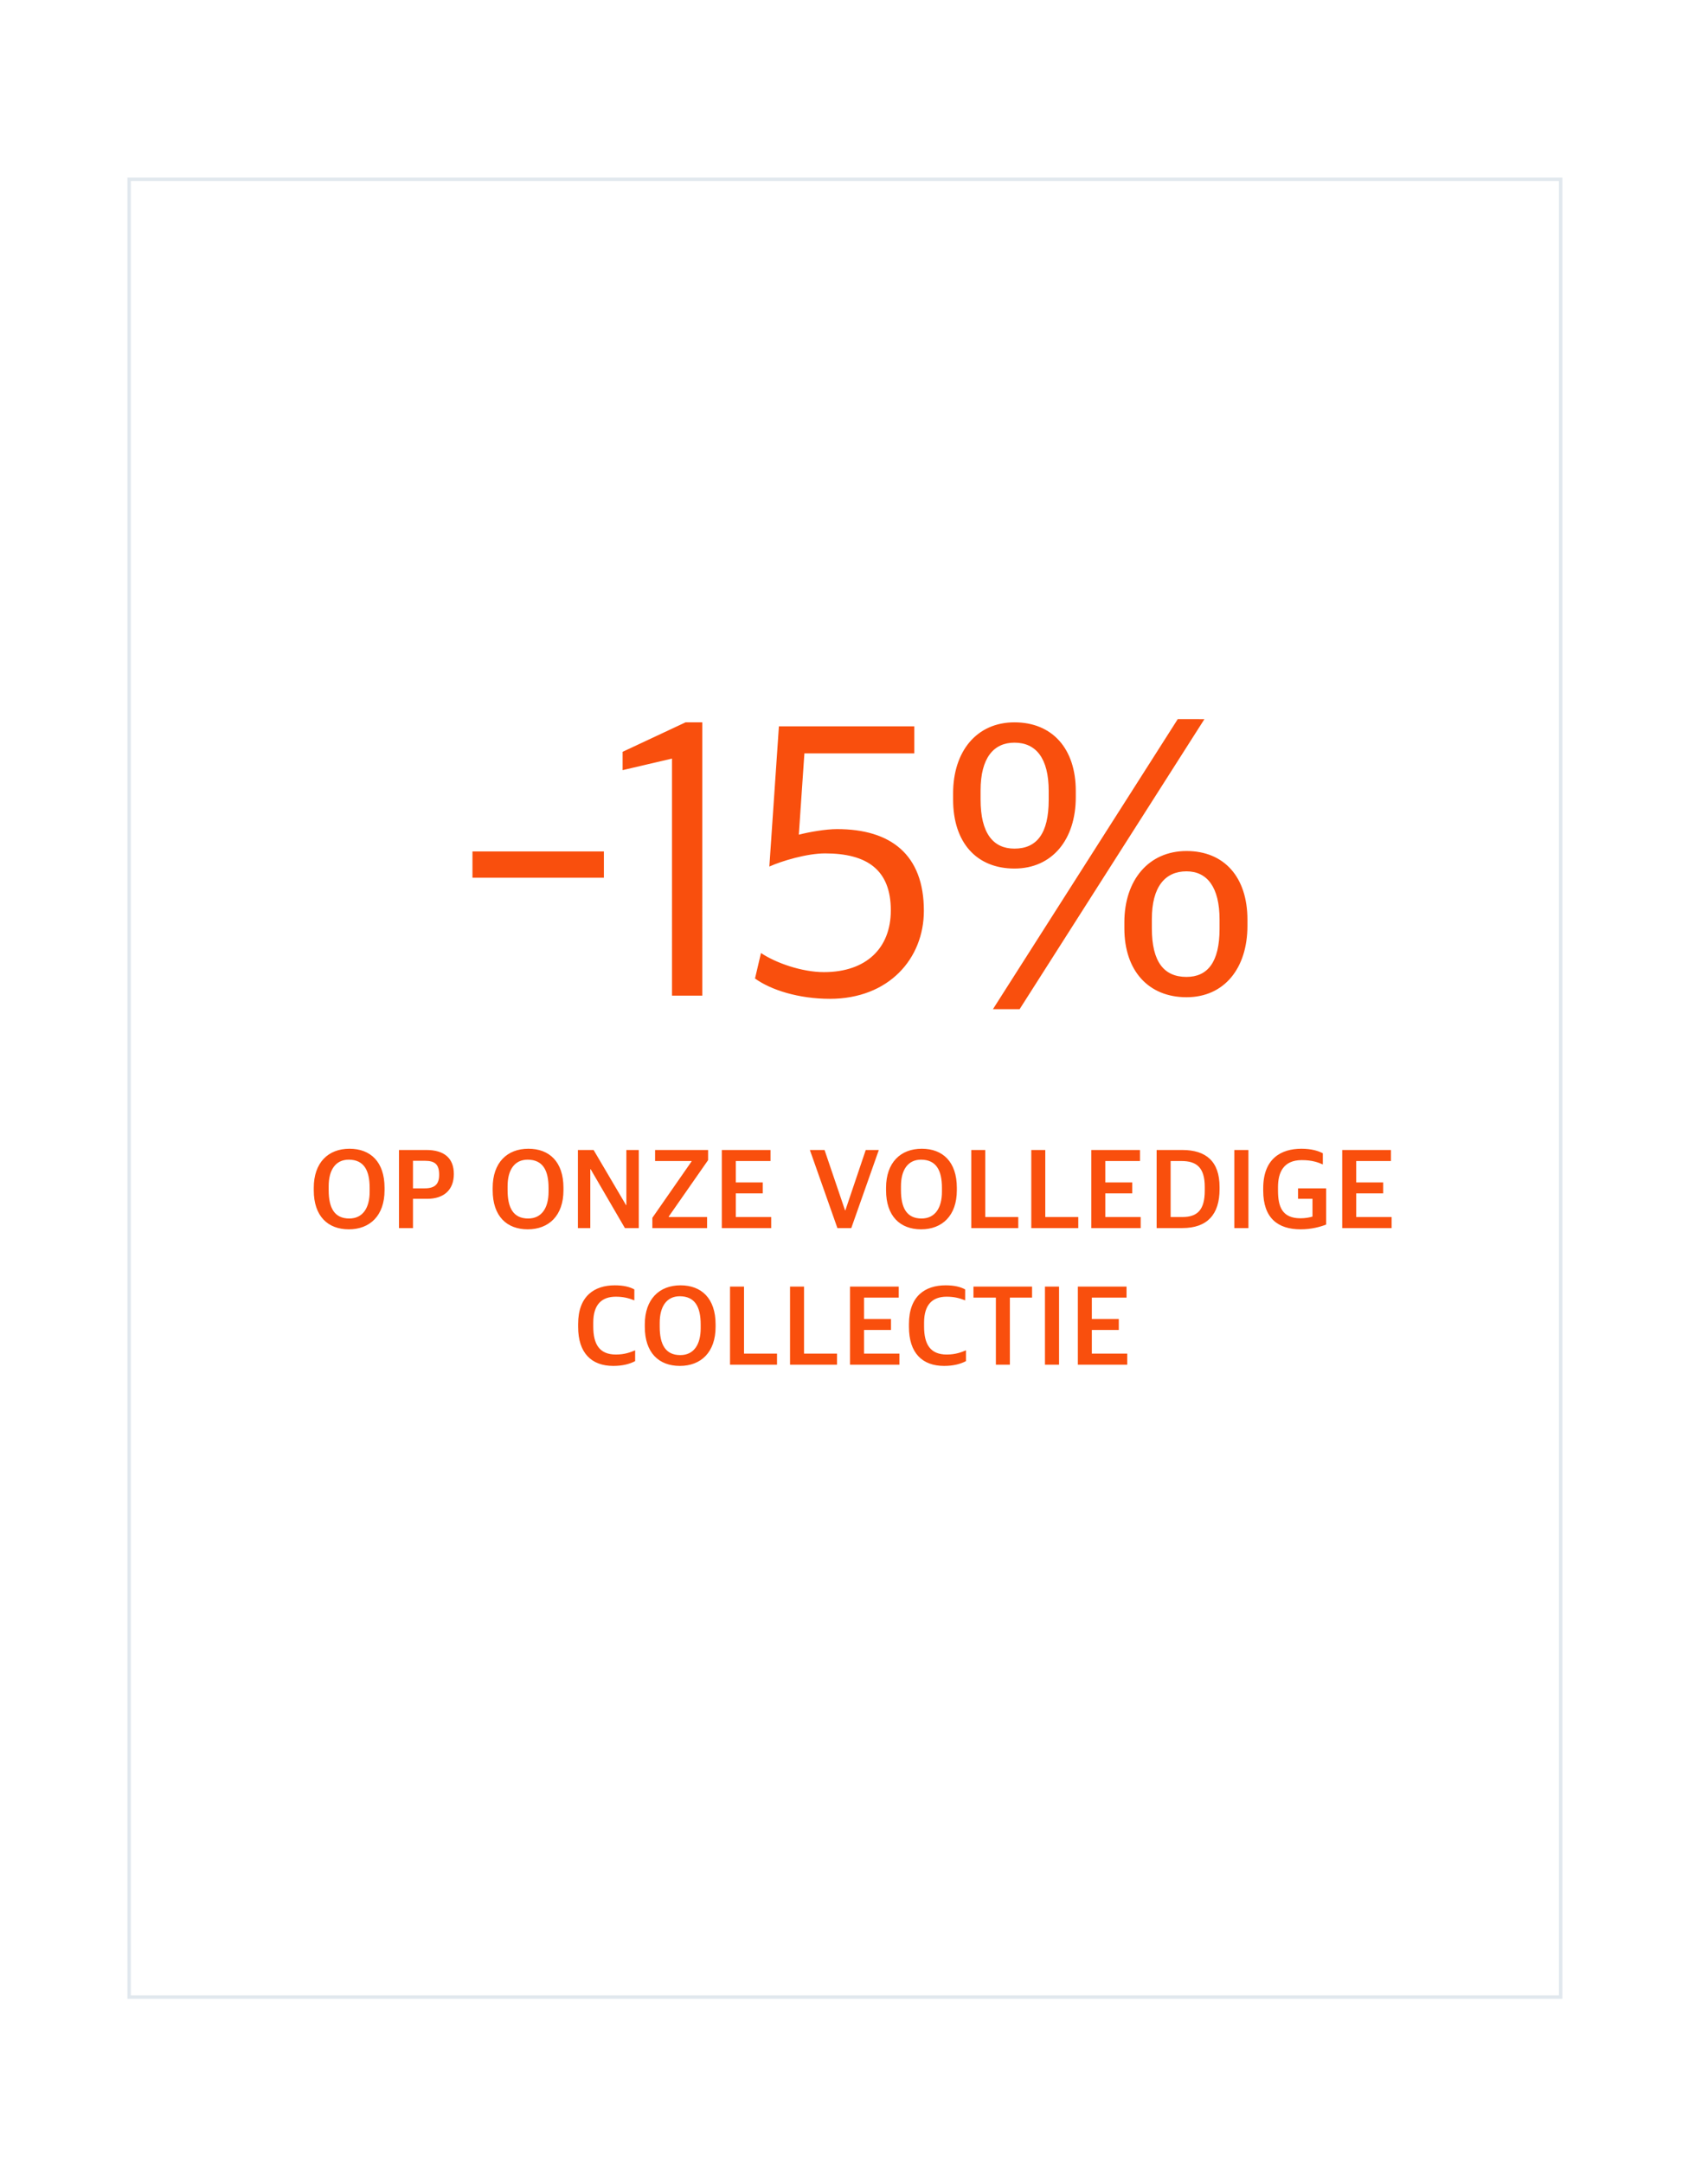 <svg fill="none" xmlns="http://www.w3.org/2000/svg" viewBox="0 0 1501 1900">
  <defs/>
  <path d="M0 0h1501v1900H0V0z" fill="#fff"/>
  <path d="M306.543 1080c18.6 0 31.4-12.1 31.4-34.3v-2.2c0-22.9-12.5-34.3-30.8-34.3-18.7 0-31.4 12.2-31.4 34.3v2.2c0 22.7 12.3 34.3 30.8 34.3zm.4-9.5c-13.1 0-18.1-9.4-18.1-24.9v-3.5c0-13.9 5.8-23.3 17.7-23.3 13.3.1 18.3 9.4 18.3 24.8v3.4c0 14-5.9 23.5-17.9 23.5zm43.686 8.4h12.3v-25.7h12.5c14.3 0 23.4-7.5 23.4-21.8 0-13.6-8.1-21.1-24.2-21.1h-24v68.6zm12.3-34.9v-24.2h10.4c9.1 0 12.6 3.3 12.6 12.3 0 8-3.5 11.9-12.8 11.9h-10.2zm100.84 36c18.6 0 31.4-12.1 31.4-34.3v-2.2c0-22.9-12.5-34.3-30.8-34.3-18.7 0-31.4 12.2-31.4 34.3v2.2c0 22.7 12.3 34.3 30.8 34.3zm.4-9.5c-13.1 0-18.1-9.4-18.1-24.9v-3.5c0-13.9 5.8-23.3 17.7-23.3 13.3.1 18.3 9.4 18.3 24.8v3.4c0 14-5.9 23.5-17.9 23.5zm43.687 8.4h10.9v-51.7h.3l30.1 51.7h12.2v-68.6h-10.9v48.4h-.3l-28.5-48.4h-13.8v68.6zm65.429 0h48.1v-9.7h-33.7v-.4l34.6-49.6v-8.9h-46.6v9.7h32.1v.3l-34.5 49.6v9zm61.036 0h43.4v-9.7h-31.1v-20.8h23.7v-9.6h-23.7V1020h30.5v-9.7h-42.8v68.6zm101.591 0h12.2l24.2-68.6h-11.5l-17.9 53h-.3l-18-53h-12.9l24.2 68.6zm73.56 1.1c18.6 0 31.4-12.1 31.4-34.3v-2.2c0-22.9-12.5-34.3-30.8-34.3-18.7 0-31.4 12.2-31.4 34.3v2.2c0 22.7 12.3 34.3 30.8 34.3zm.4-9.5c-13.1 0-18.1-9.4-18.1-24.9v-3.5c0-13.9 5.8-23.3 17.7-23.3 13.3.1 18.3 9.4 18.3 24.8v3.4c0 14-5.9 23.5-17.9 23.5zm43.687 8.4h41.3v-9.7h-29v-58.9h-12.3v68.6zm52.734 0h41.3v-9.7h-29v-58.9h-12.3v68.6zm52.735 0h43.402v-9.7h-31.102v-20.8h23.7v-9.6h-23.7V1020h30.502v-9.7h-42.802v68.6zm57.422 0h22.6c22 0 32.7-12.1 32.7-34.1v-2c0-22.4-11.8-32.5-32.8-32.5h-22.5v68.6zm12.3-9.7V1020h9.5c13 0 20.5 5.4 20.5 22.7v3.3c0 16.6-6.2 23.2-19.6 23.2h-10.4zm55.97 9.7h12.4v-68.6h-12.4v68.6zm58.3 1.1c9.2 0 17.2-2.1 22.4-4.2V1044h-24.7v9.2h12.7v15.6c-2.5.8-6.5 1.5-10.5 1.5-16.1 0-19.8-10.1-19.8-24.3v-3.1c0-12.9 4.8-23.7 20.9-23.7 9.1 0 14.4 2 18.5 3.8v-9.8c-4-2.1-10-4-18.8-4-17.8 0-33.6 8.6-33.6 34.7v2.1c0 24.1 12.8 34 32.9 34zm36.52-1.1h43.4v-9.7h-31.1v-20.8h23.7v-9.6h-23.7V1020h30.5v-9.7h-42.8v68.6zM538.967 1200c8.2 0 14.5-1.7 19.2-4.2v-9.5c-4.1 1.7-9.1 3.7-16.9 3.7-14.4 0-19.9-8.9-19.9-24.6v-3.5c0-16.3 7.9-22.7 19.8-22.7 6.3 0 11 1.1 16.3 3.2v-9.6c-4.2-2.3-9.6-3.6-17.2-3.6-17.8 0-32.2 9.3-32.2 34v2.5c0 23.1 11.8 34.3 30.9 34.3zm58.494 0c18.6 0 31.4-12.1 31.4-34.3v-2.2c0-22.9-12.5-34.3-30.8-34.3-18.7 0-31.4 12.2-31.4 34.3v2.2c0 22.7 12.3 34.3 30.8 34.3zm.4-9.5c-13.1 0-18.1-9.4-18.1-24.9v-3.5c0-13.9 5.8-23.3 17.7-23.3 13.3.1 18.3 9.4 18.3 24.8v3.4c0 14-5.9 23.5-17.9 23.5zm43.686 8.4h41.3v-9.7h-29v-58.9h-12.3v68.6zm52.735 0h41.3v-9.7h-29v-58.9h-12.3v68.6zm52.734 0h43.4v-9.7h-31.1v-20.8h23.7v-9.6h-23.7V1140h30.5v-9.7h-42.8v68.6zm82.673 1.1c8.2 0 14.5-1.7 19.2-4.2v-9.5c-4.1 1.7-9.1 3.7-16.9 3.7-14.4 0-19.9-8.9-19.9-24.6v-3.5c0-16.3 7.9-22.7 19.8-22.7 6.3 0 11 1.1 16.3 3.2v-9.6c-4.2-2.3-9.6-3.6-17.2-3.6-17.8 0-32.2 9.3-32.2 34v2.5c0 23.1 11.8 34.3 30.9 34.3zm45.494-1.1h12.3V1140h19.5v-9.7h-51.5v9.7h19.7v58.9zm43.129 0h12.4v-68.6h-12.4v68.6zm28.899 0h43.4v-9.7h-31.1v-20.8h23.7v-9.6h-23.7V1140h30.5v-9.7h-42.8v68.6zM415.2 771.1h115.5V748H415.2v23.1zm175.358 103.6h26.6V634.6h-14.7l-55.3 25.9v16.1l43.4-10.15V874.7zm138.748 2.8c51.8 0 82.6-35.35 82.6-77.35 0-49.35-29.05-71.75-76.3-71.75-9.8 0-24.15 2.45-33.6 4.9l4.9-71.4h96.6v-23.8h-119l-8.4 123.2c10.85-4.9 32.9-11.55 49-11.55 36.75 0 57.75 14.35 57.75 50.05 0 33.25-21.7 54.25-58.8 54.25-19.25 0-42.35-8.05-55.3-16.8l-5.25 22.4c14 10.15 38.5 17.85 65.8 17.85zm162.189-114.45c33.25 0 53.9-25.55 53.9-62.65v-5.6c0-37.1-20.65-60.2-53.9-60.2s-53.9 25.55-53.9 62.3v5.6c0 37.8 20.65 60.55 53.9 60.55zM1042.7 876.1c33.25 0 53.55-25.55 53.55-62.65v-5.6c0-37.1-20.3-60.2-53.55-60.2s-54.605 25.55-54.605 62.65v5.25c0 37.45 21.355 60.55 54.605 60.55zm-170.105 10.5h23.45l162.405-254.8H1035L872.595 886.6zm170.105-28.35c-19.6 0-30.45-12.95-30.45-42.7v-8.05c0-28.35 11.55-42 30.45-42 18.2 0 29.05 14 29.05 42.35v8.05c0 29.4-10.5 42.35-29.05 42.35zm-151.205-112.7c-18.55 0-29.75-13.3-29.75-43.05v-8.05c0-28.7 11.55-42 29.75-42 18.9 0 30.1 13.65 30.1 42.35v8.05c0 29.4-10.5 42.7-30.1 42.7z" fill="#F94F0D"/>
  <path stroke="#E1E8EE" stroke-width="3" d="M113.5 157.5h1258v1597h-1258z"/>
</svg>
